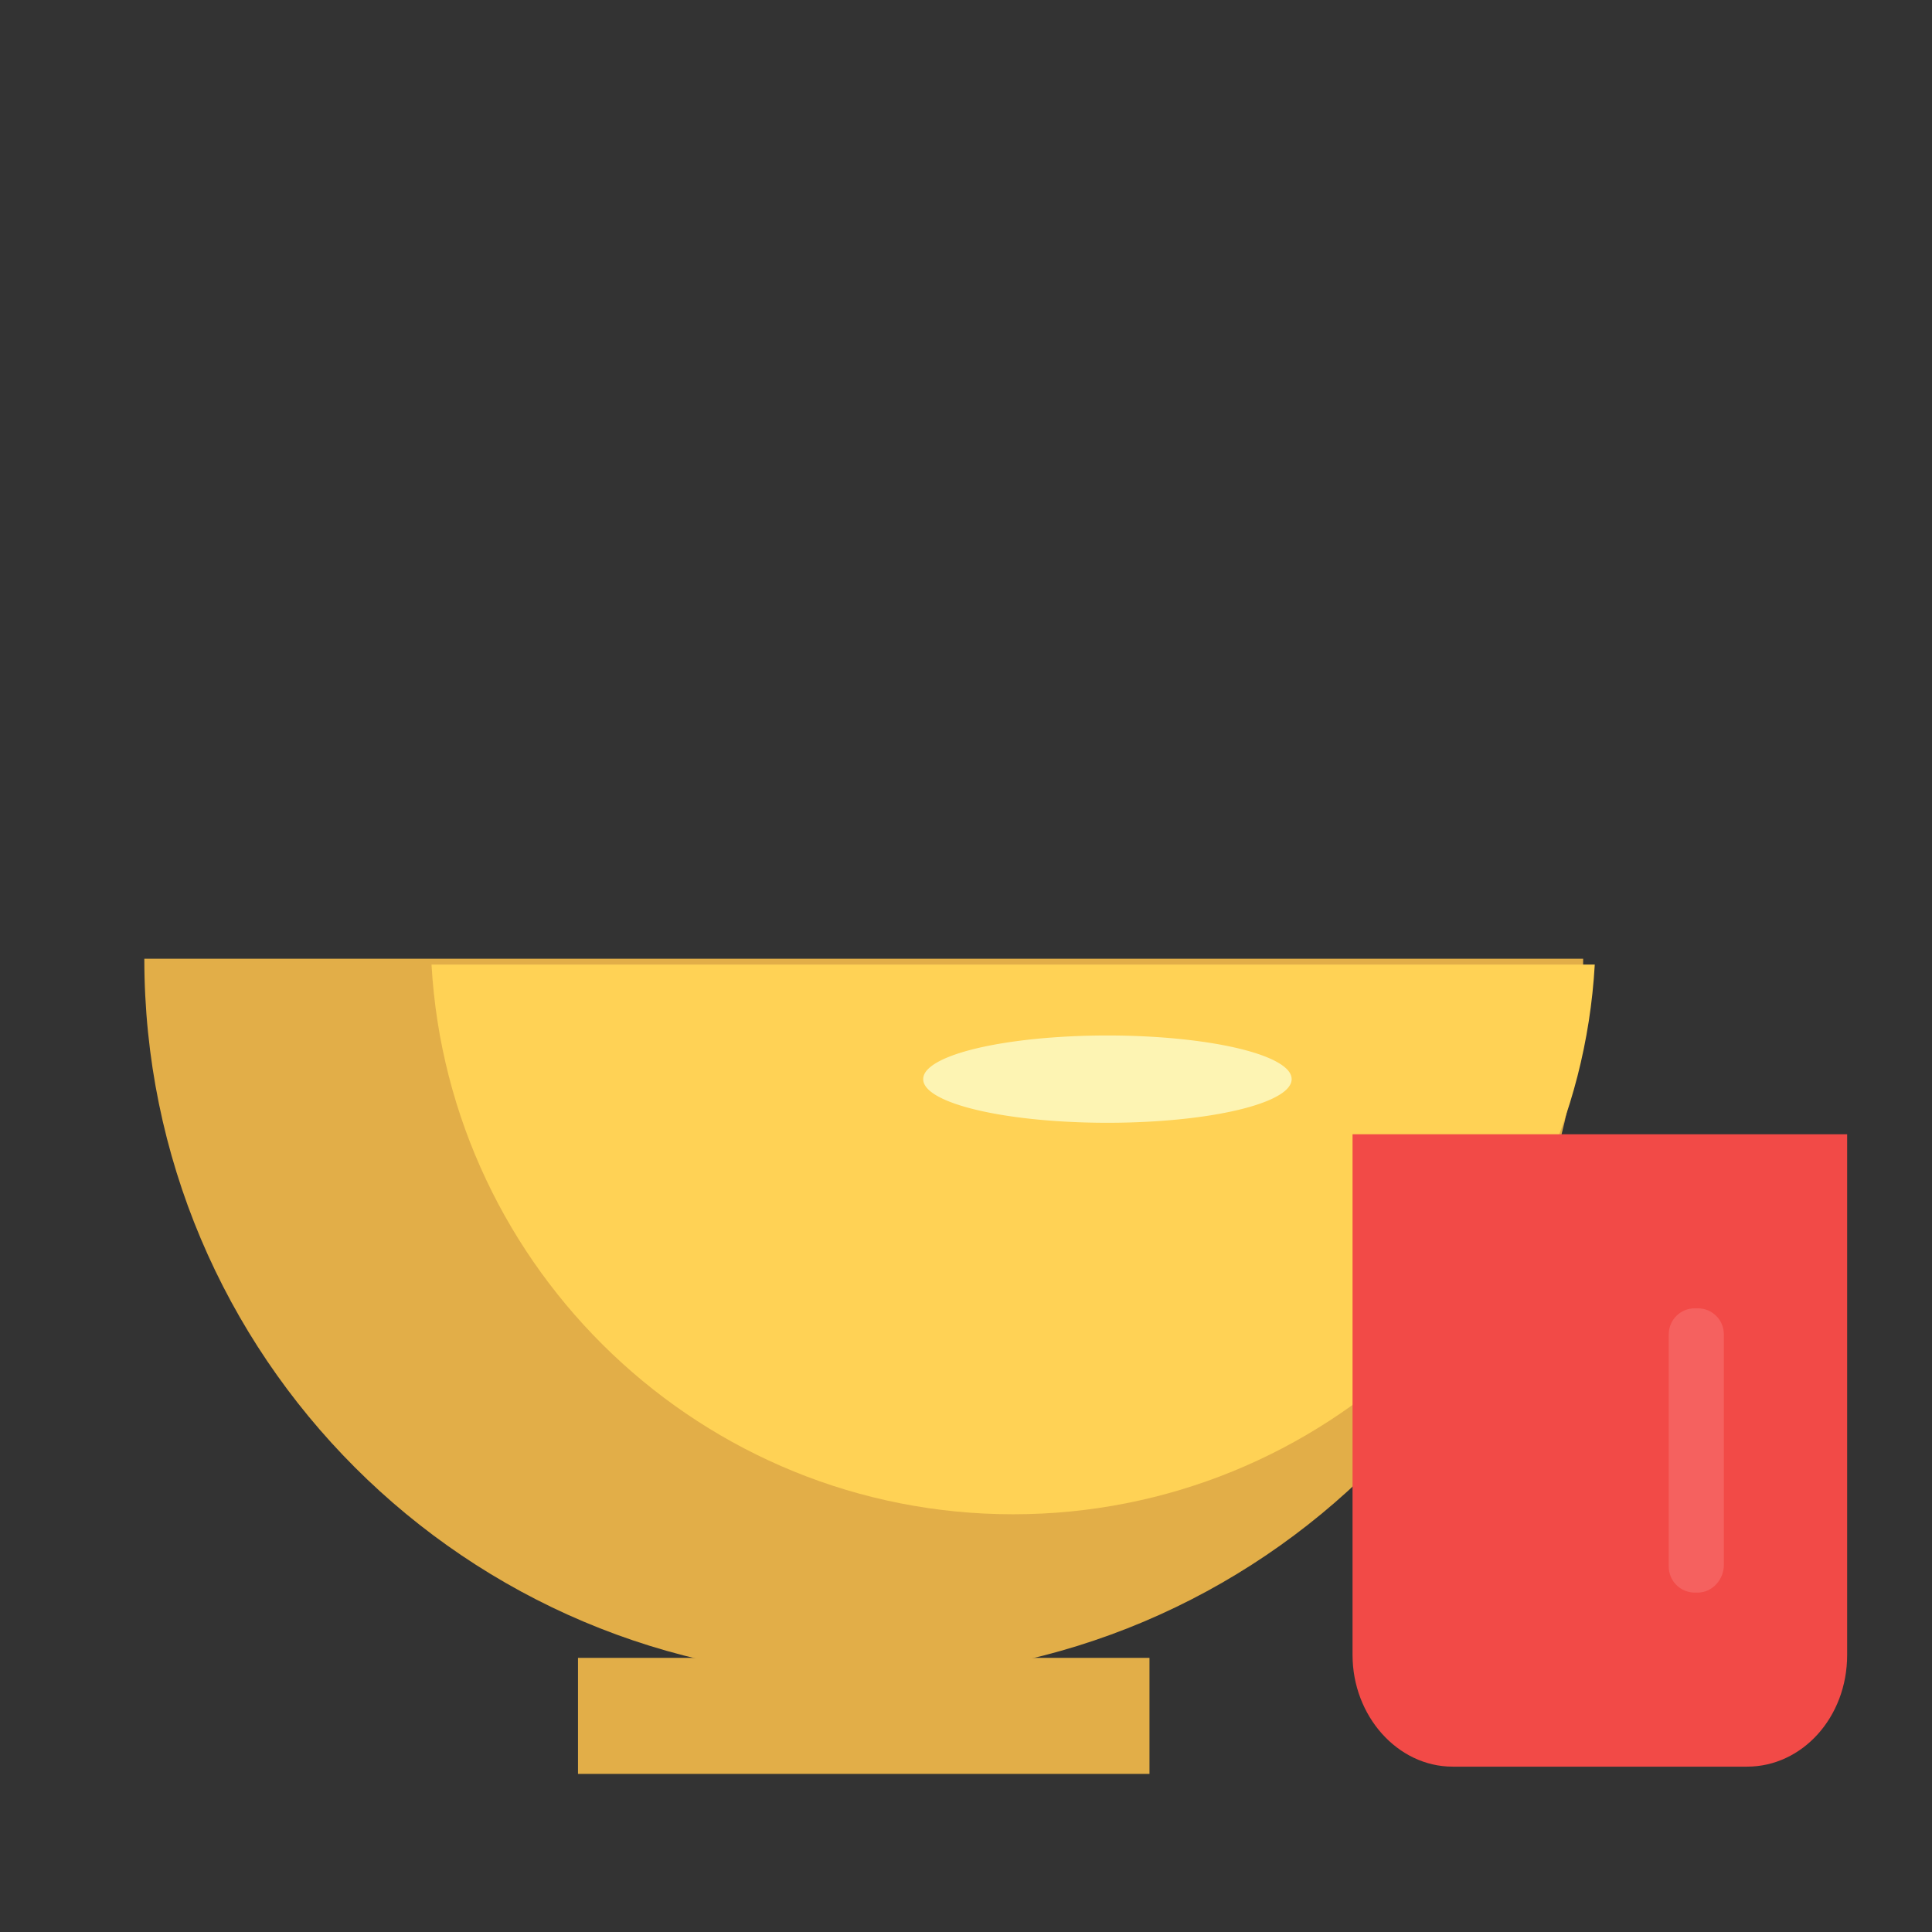 <?xml version="1.0" standalone="no"?><!DOCTYPE svg PUBLIC "-//W3C//DTD SVG 1.1//EN" "http://www.w3.org/Graphics/SVG/1.1/DTD/svg11.dtd"><svg t="1568871420592" class="icon" viewBox="0 0 1024 1024" version="1.1" xmlns="http://www.w3.org/2000/svg" p-id="17492" xmlns:xlink="http://www.w3.org/1999/xlink" width="200" height="200"><rect x="0" y="0" width="1024" height="1024" fill="#333333" stroke="none"/><defs><style type="text/css"></style></defs><path d="M201.679 129.192l256.6 559.81-18.873 8.649-256.592-559.817z" fill="" p-id="17493"></path><path d="M54.321 239.933l414.366 455.495-15.36 13.969-414.366-455.495z" fill="" p-id="17494"></path><path d="M457.802 889.465c210.643 0 381.309-170.667 381.309-381.309H76.492c0 210.643 170.667 381.309 381.309 381.309z" fill="#E2AE48" p-id="17495"></path><path d="M536.985 802.595c164.517 0 299.051-129.153 308.276-291.363H228.709c9.225 162.21 143.76 291.363 308.276 291.363z" fill="#FFD255" p-id="17496"></path><path d="M61.886 500.468c0 218.33 177.586 395.916 395.916 395.916s395.916-177.586 395.916-395.916H61.886z m395.916 379.003c-206.03 0-372.853-161.441-372.853-361.321h744.937c0.769 199.111-166.054 361.321-372.084 361.321z" fill="" p-id="17497"></path><path d="M306.354 878.703h302.895v61.502H306.354z" fill="#E2AE48" p-id="17498"></path><path d="M489.321 571.964a97.634 23.063 0 1 0 195.267 0 97.634 23.063 0 1 0-195.267 0Z" fill="#FDF4B3" p-id="17499"></path><path d="M297.129 876.396v65.345h320.577V876.396H297.129z m304.432 49.97H314.042V891.772h287.52v34.595zM71.111 545.057h672.673V561.201H71.111zM551.592 397.453c0 9.225 6.15 16.144 14.607 16.144s14.607-7.688 14.607-16.144c0-14.607 4.613-20.757 11.532-30.751 7.688-10.763 17.682-24.601 17.682-51.508 0-26.138-9.994-39.976-17.682-51.508-6.919-9.994-11.532-16.144-11.532-30.751s4.613-20.757 11.532-30.751c7.688-10.763 17.682-24.601 17.682-51.508 0-9.225-6.15-16.144-14.607-16.144s-14.607 7.688-14.607 16.144c0 14.607-4.613 20.757-11.532 30.751-7.688 10.763-17.682 24.601-17.682 51.508 0 26.138 9.994 39.976 17.682 51.508 6.919 9.994 11.532 16.144 11.532 30.751s-4.613 20.757-11.532 30.751c-8.456 11.532-17.682 25.369-17.682 51.508zM410.907 397.453c0 9.225 6.15 16.144 14.607 16.144s14.607-7.688 14.607-16.144c0-14.607 4.613-20.757 11.532-30.751 7.688-10.763 17.682-24.601 17.682-51.508 0-26.138-9.994-39.976-17.682-51.508-6.919-9.994-11.532-16.144-11.532-30.751s4.613-20.757 11.532-30.751c7.688-10.763 17.682-24.601 17.682-51.508 0-9.225-6.15-16.144-14.607-16.144s-14.607 7.688-14.607 16.144c0 14.607-4.613 20.757-11.532 30.751-7.688 10.763-17.682 24.601-17.682 51.508 0 26.138 9.994 39.976 17.682 51.508 6.919 9.994 11.532 16.144 11.532 30.751s-4.613 20.757-11.532 30.751c-8.456 11.532-17.682 25.369-17.682 51.508z" fill="" p-id="17500"></path><path d="M716.877 877.165c0 32.288 23.832 59.195 53.045 59.195h156.06c29.213 0 53.045-26.138 53.045-59.195V607.327v-6.15H716.877v275.988z" fill="#F24A47" p-id="17501"></path><path d="M983.64 595.027H712.264V881.009c0 33.826 24.601 60.733 55.351 60.733h161.441c30.751 0 55.351-27.676 55.351-60.733V601.177c0-1.538 0-3.844-0.769-6.15z m-17.682 275.219c0 29.982-21.526 55.351-47.664 55.351H778.378c-26.138 0-47.664-24.601-47.664-55.351V617.321v-5.381h235.243v258.306z" fill="" p-id="17502"></path><path d="M716.877 646.535h162.21v16.144H716.877zM726.871 856.408h209.105v16.144H726.871z" fill="" p-id="17503"></path><path d="M899.844 844.108h-1.538c-7.688 0-13.838-6.15-13.838-13.838V707.267c0-7.688 6.15-13.838 13.838-13.838h1.538c7.688 0 13.838 6.15 13.838 13.838v122.234c0 7.688-6.15 14.607-13.838 14.607z" fill="#F5615F" p-id="17504"></path></svg>